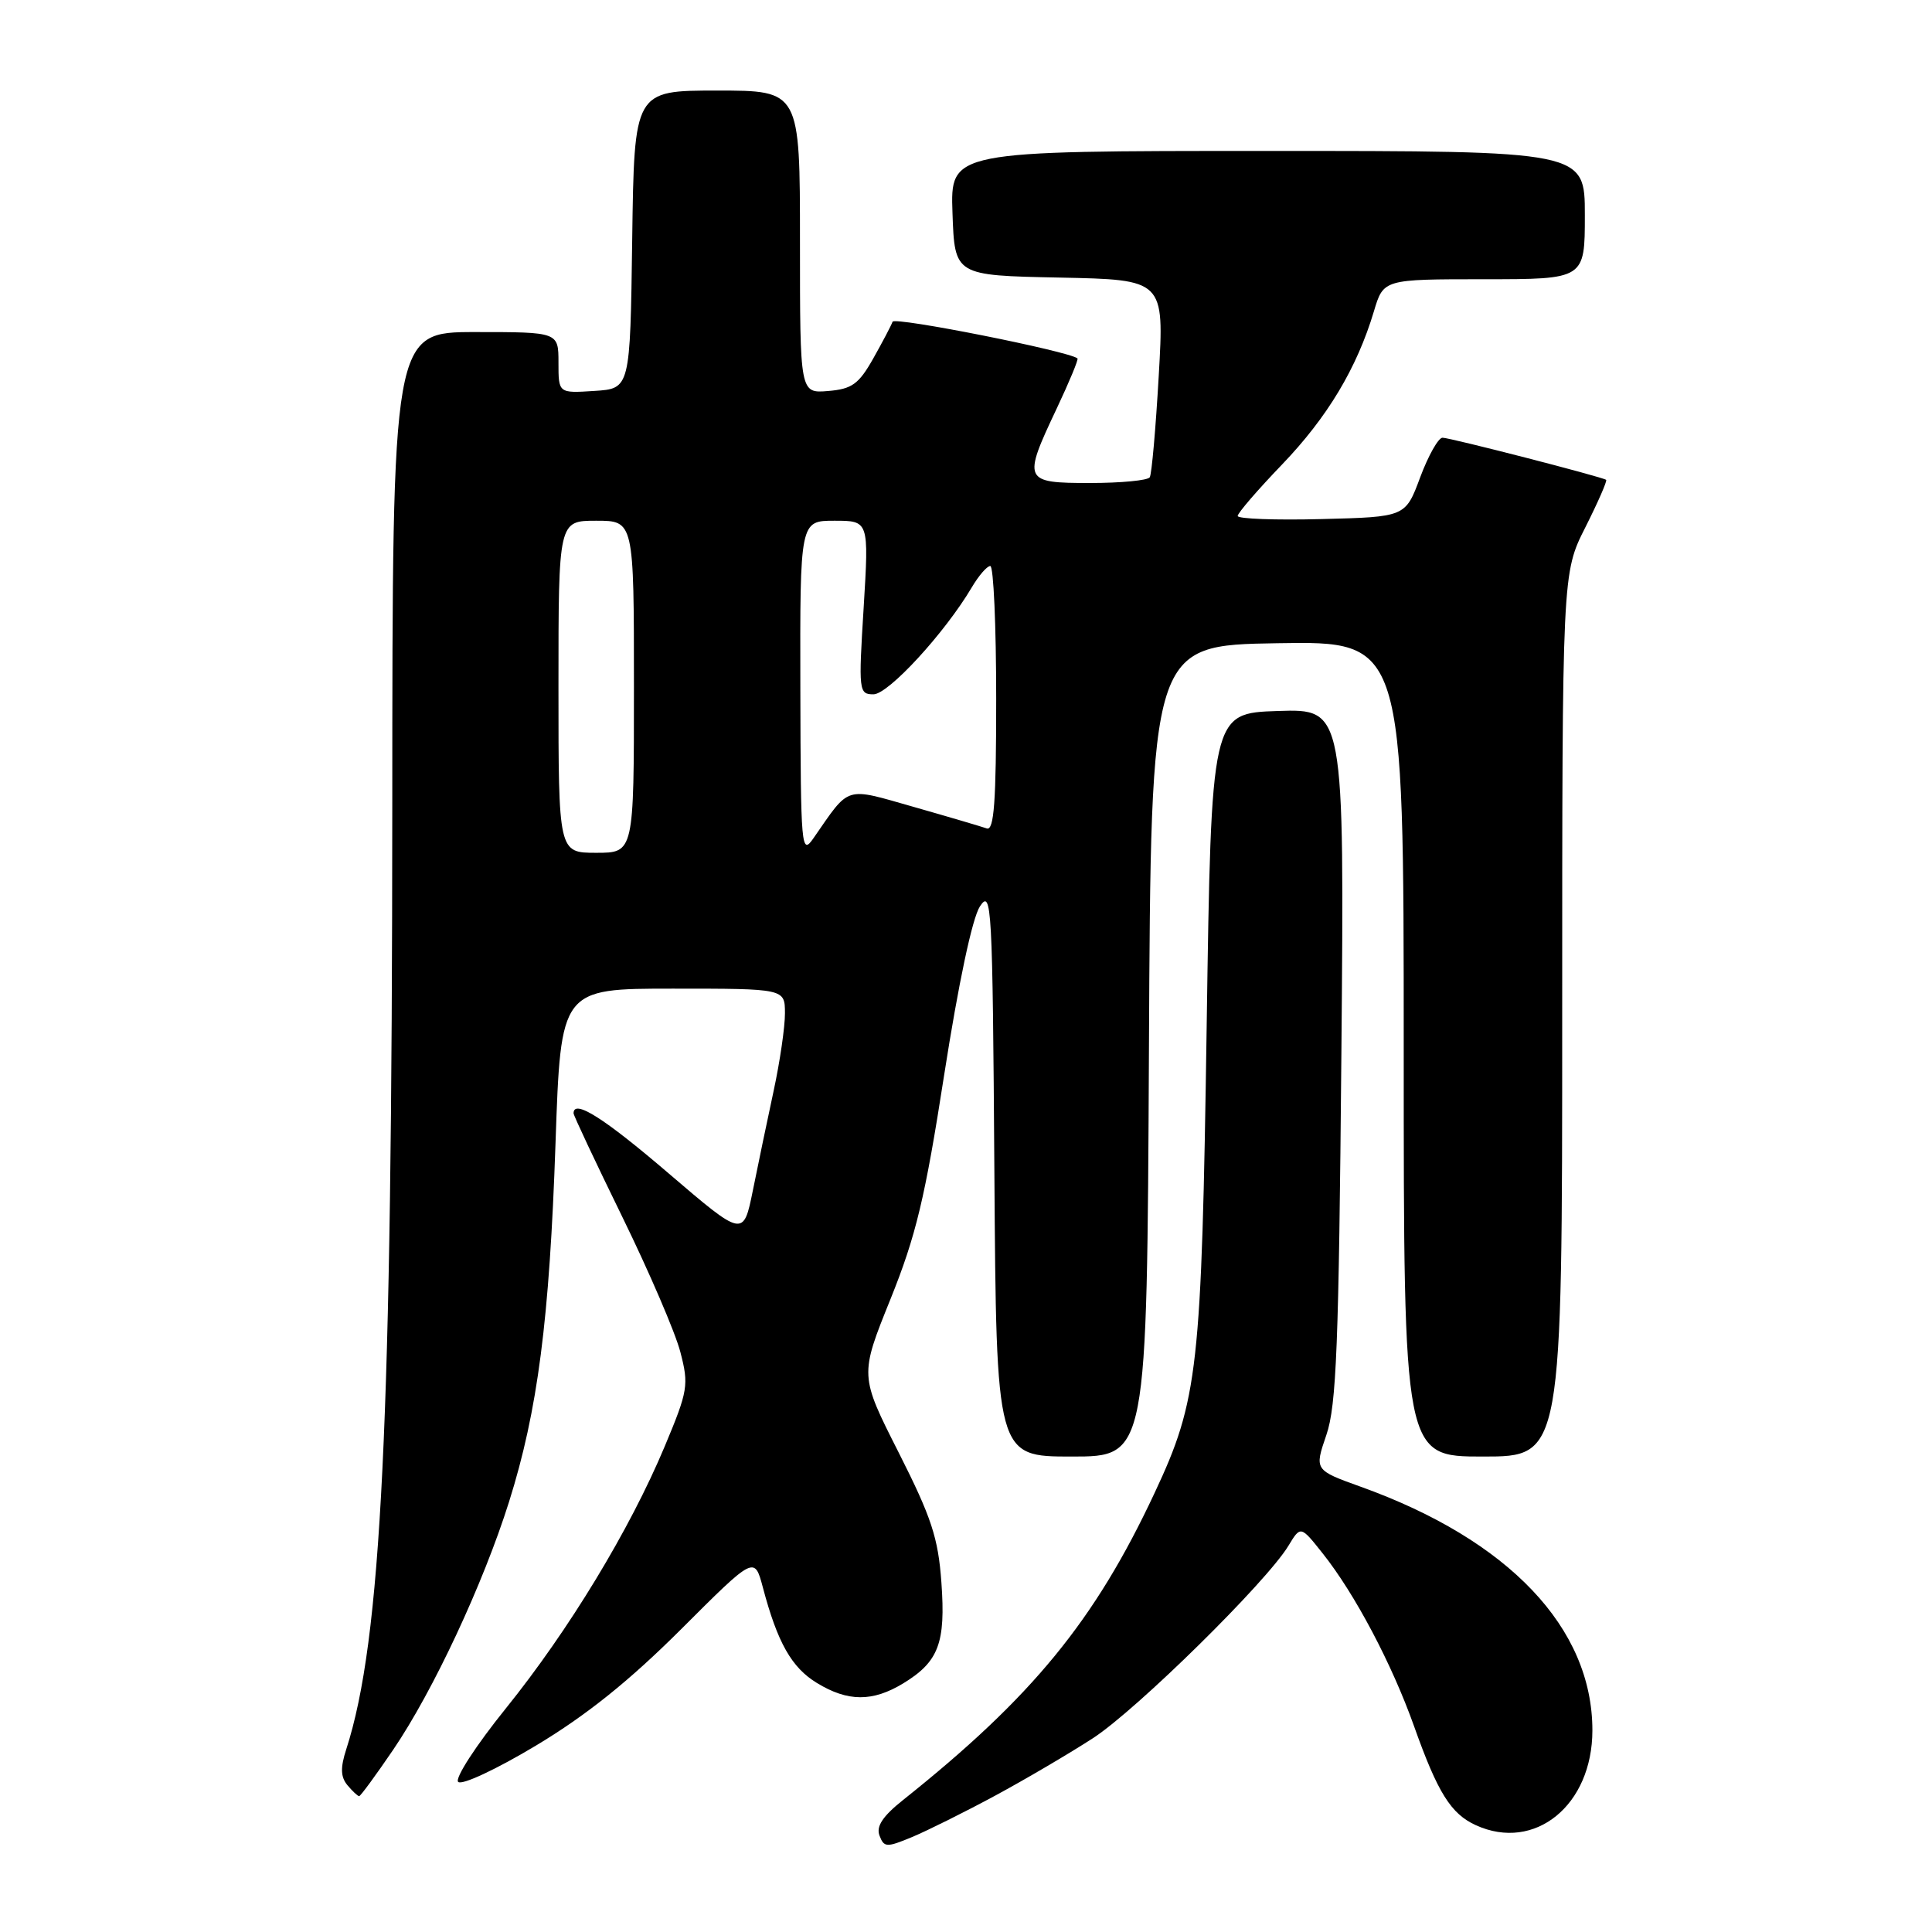<?xml version="1.0" encoding="UTF-8" standalone="no"?>
<!DOCTYPE svg PUBLIC "-//W3C//DTD SVG 1.1//EN" "http://www.w3.org/Graphics/SVG/1.1/DTD/svg11.dtd" >
<svg xmlns="http://www.w3.org/2000/svg" xmlns:xlink="http://www.w3.org/1999/xlink" version="1.1" viewBox="0 0 256 256">
 <g >
 <path fill="currentColor"
d=" M 131.85 237.94 C 135.89 235.76 141.74 232.32 144.85 230.30 C 150.64 226.53 167.81 209.63 170.72 204.83 C 172.34 202.15 172.34 202.15 175.26 205.83 C 179.54 211.21 184.44 220.49 187.38 228.76 C 190.51 237.56 192.25 240.34 195.56 241.85 C 203.38 245.41 211.00 239.20 211.00 229.28 C 211.00 215.70 199.92 204.05 180.33 197.01 C 174.16 194.79 174.16 194.79 175.75 190.14 C 177.09 186.24 177.40 178.21 177.74 139.71 C 178.14 93.92 178.14 93.92 169.32 94.21 C 160.50 94.50 160.50 94.50 159.89 136.00 C 159.22 181.43 158.77 185.49 153.00 197.80 C 145.08 214.74 136.78 224.87 119.66 238.51 C 116.96 240.66 116.07 242.01 116.54 243.23 C 117.14 244.81 117.48 244.82 120.85 243.42 C 122.86 242.58 127.81 240.12 131.85 237.94 Z  M 52.10 231.85 C 57.41 224.03 64.01 209.91 67.45 199.00 C 71.25 186.93 72.81 174.89 73.61 151.46 C 74.31 131.00 74.31 131.00 89.15 131.00 C 104.00 131.00 104.00 131.00 104.01 134.25 C 104.02 136.04 103.35 140.65 102.52 144.50 C 101.69 148.35 100.45 154.30 99.76 157.73 C 98.50 163.95 98.50 163.95 88.60 155.48 C 80.01 148.12 76.00 145.59 76.00 147.52 C 76.00 147.81 78.91 153.99 82.47 161.27 C 86.03 168.55 89.49 176.59 90.15 179.15 C 91.29 183.52 91.17 184.27 88.08 191.65 C 83.46 202.68 75.40 215.98 67.02 226.38 C 63.06 231.29 60.24 235.64 60.71 236.11 C 61.19 236.59 65.80 234.43 71.03 231.29 C 77.71 227.28 83.36 222.75 90.24 215.89 C 99.97 206.17 99.97 206.17 101.08 210.33 C 103.02 217.66 104.89 220.96 108.24 223.00 C 112.35 225.51 115.63 225.52 119.69 223.05 C 124.38 220.19 125.32 217.70 124.74 209.68 C 124.32 203.79 123.43 201.07 119.08 192.47 C 113.91 182.26 113.91 182.26 117.99 172.15 C 121.38 163.73 122.57 158.77 125.12 142.35 C 127.00 130.31 128.83 121.66 129.84 120.11 C 131.40 117.74 131.52 119.80 131.76 155.29 C 132.02 193.00 132.02 193.00 142.00 193.00 C 151.98 193.00 151.98 193.00 152.24 139.25 C 152.50 85.50 152.50 85.50 169.25 85.23 C 186.00 84.95 186.00 84.95 186.00 138.98 C 186.00 193.00 186.00 193.00 196.50 193.00 C 207.00 193.00 207.00 193.00 207.00 134.47 C 207.00 75.94 207.00 75.94 210.07 69.87 C 211.75 66.53 212.99 63.70 212.82 63.58 C 212.23 63.17 192.14 58.00 191.14 58.00 C 190.59 58.00 189.26 60.36 188.18 63.25 C 186.23 68.50 186.23 68.50 175.11 68.78 C 169.00 68.94 164.00 68.75 164.00 68.37 C 164.00 67.98 166.64 64.92 169.87 61.56 C 175.89 55.29 179.80 48.77 182.05 41.25 C 183.32 37.00 183.32 37.00 196.66 37.00 C 210.00 37.00 210.00 37.00 210.00 28.50 C 210.00 20.00 210.00 20.00 167.96 20.00 C 125.92 20.00 125.92 20.00 126.21 28.25 C 126.50 36.50 126.50 36.50 140.38 36.78 C 154.27 37.06 154.27 37.06 153.54 49.77 C 153.14 56.76 152.61 62.82 152.35 63.24 C 152.09 63.66 148.53 64.00 144.44 64.00 C 135.60 64.00 135.48 63.73 140.03 54.11 C 141.69 50.59 142.93 47.61 142.77 47.49 C 141.61 46.53 118.52 41.94 118.27 42.63 C 118.10 43.11 116.95 45.30 115.71 47.50 C 113.79 50.90 112.89 51.55 109.73 51.81 C 106.00 52.12 106.00 52.12 106.00 32.06 C 106.00 12.00 106.00 12.00 95.02 12.00 C 84.04 12.00 84.04 12.00 83.77 31.75 C 83.50 51.50 83.50 51.50 78.75 51.80 C 74.00 52.11 74.00 52.11 74.00 48.05 C 74.00 44.00 74.00 44.00 63.00 44.00 C 52.00 44.00 52.00 44.00 51.98 106.75 C 51.95 188.77 50.56 217.32 45.88 231.79 C 45.09 234.23 45.13 235.45 46.03 236.54 C 46.70 237.34 47.40 238.00 47.59 238.00 C 47.77 238.00 49.80 235.23 52.10 231.85 Z  M 74.00 91.00 C 74.00 69.00 74.00 69.00 79.00 69.00 C 84.00 69.00 84.00 69.00 84.00 91.00 C 84.00 113.00 84.00 113.00 79.00 113.00 C 74.00 113.00 74.00 113.00 74.00 91.00 Z  M 106.05 91.25 C 106.00 69.00 106.00 69.00 110.57 69.00 C 115.14 69.00 115.14 69.00 114.44 80.50 C 113.75 91.59 113.80 92.00 115.74 92.00 C 117.72 92.00 125.19 83.87 128.76 77.84 C 129.68 76.28 130.78 75.00 131.22 75.00 C 131.65 75.00 132.00 82.92 132.00 92.61 C 132.00 106.26 131.72 110.11 130.75 109.77 C 130.06 109.53 125.74 108.25 121.14 106.94 C 111.81 104.29 112.69 104.01 107.80 111.05 C 106.18 113.39 106.10 112.48 106.05 91.25 Z "/>
</g>
</svg>